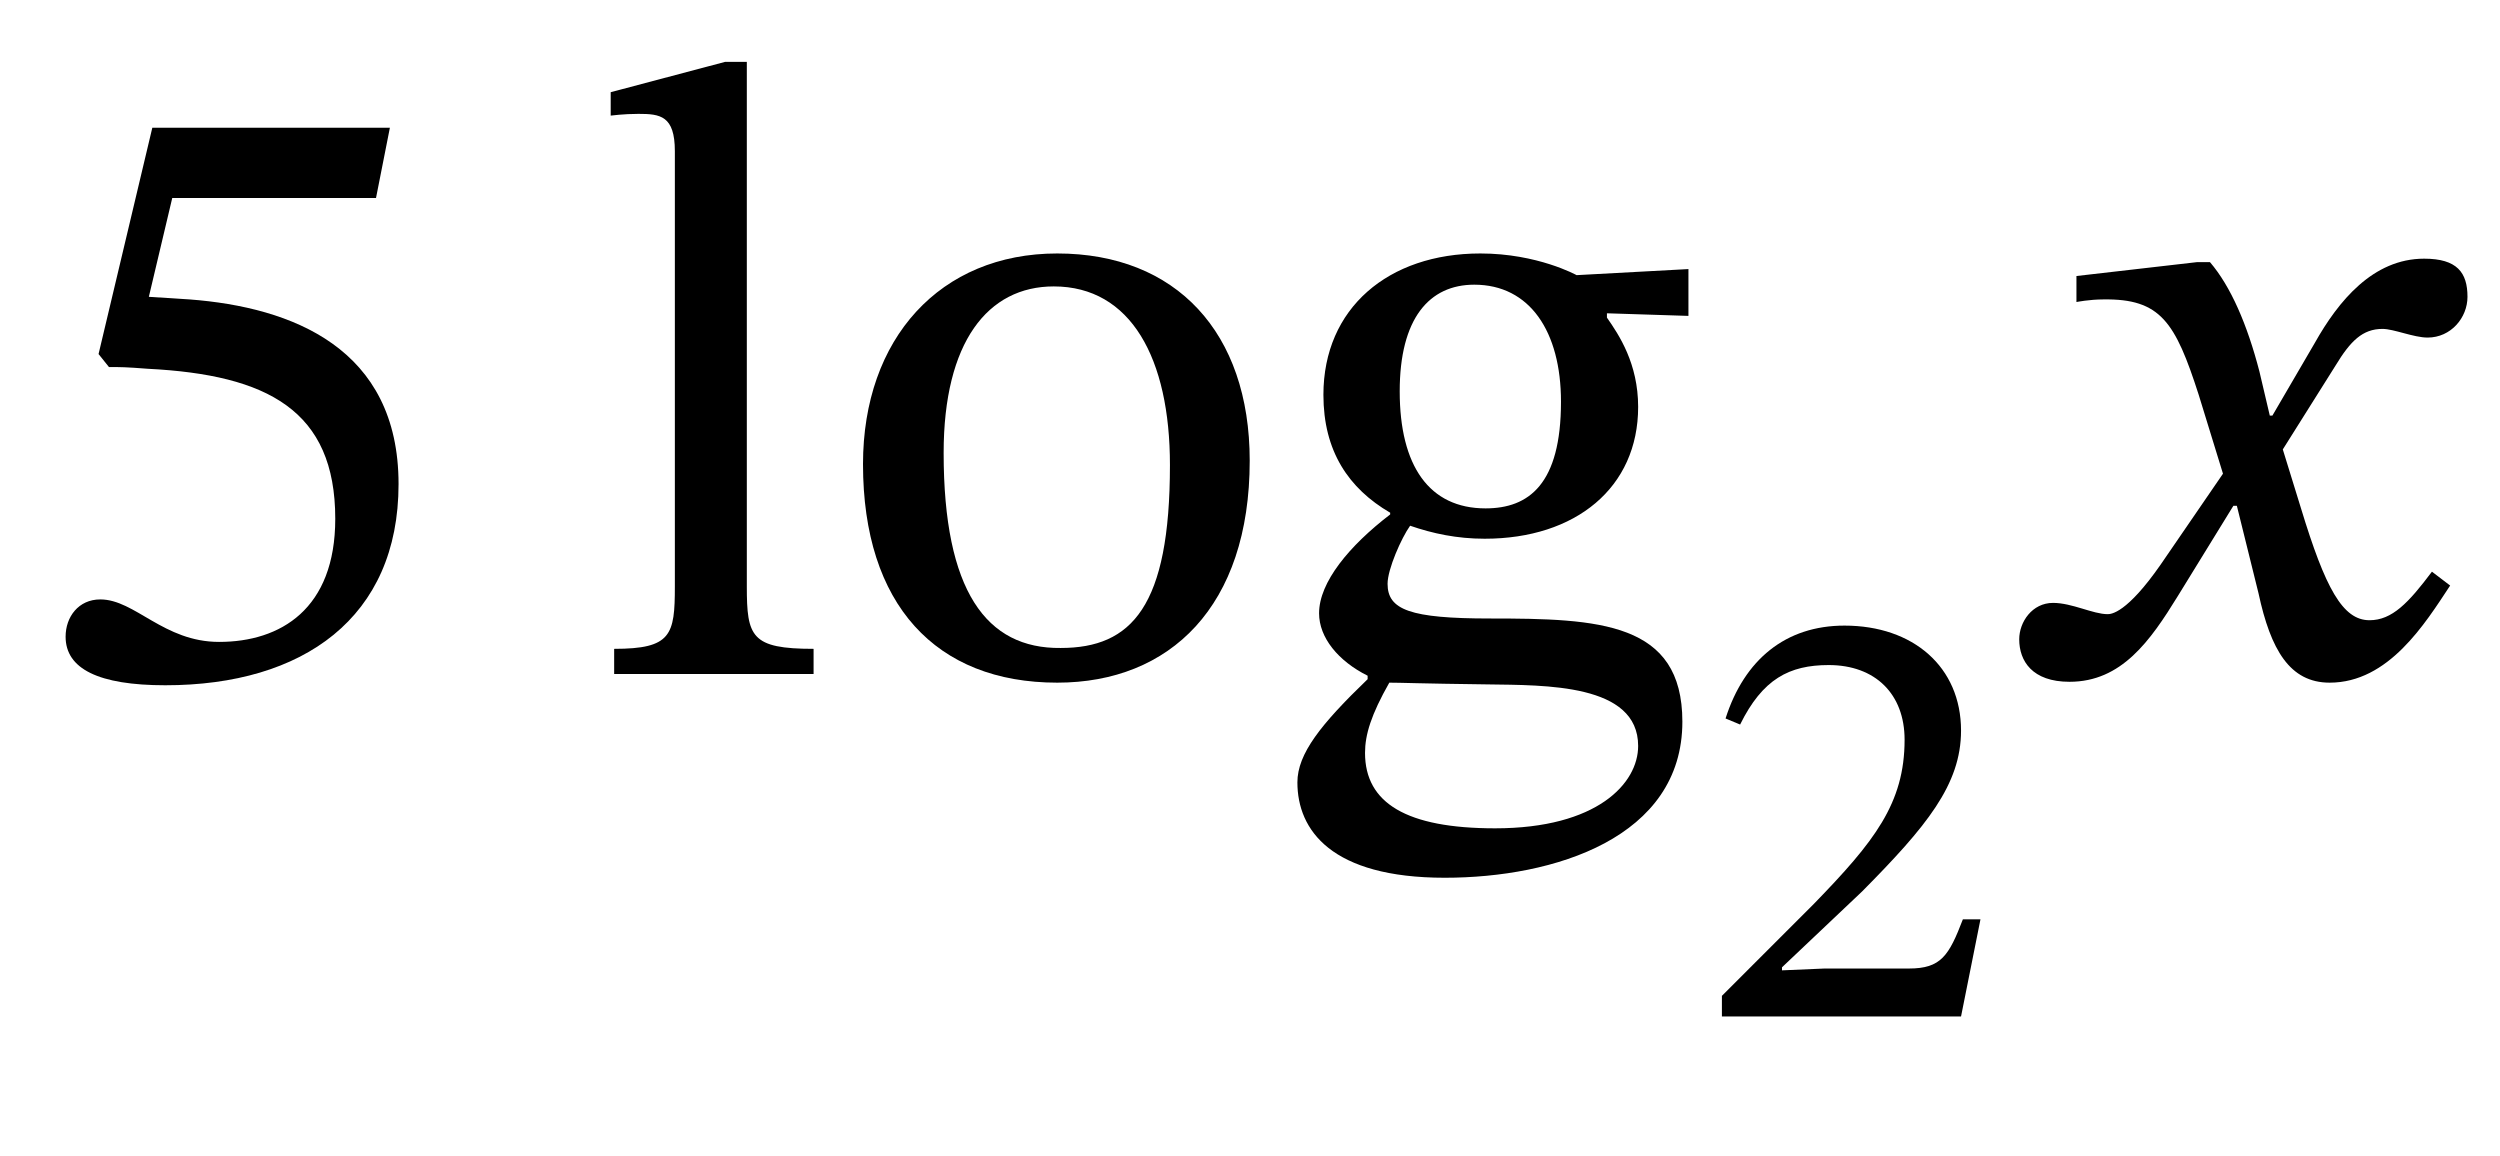 <?xml version="1.0" encoding="UTF-8" standalone="no"?>
<svg xmlns="http://www.w3.org/2000/svg" viewBox="-1 0 173 80" width="173" height="80" style="vertical-align:-34px">
    <g fill="currentColor" stroke="none" transform="translate(0,0.44)">
        <g transform="translate(0,46.2)" id="8">
            <g transform="translate(29.7,0)" id="1"></g>
            <g transform="translate(116.56,0)" id="5">
                <g transform="translate(0,23.7)" id="6"></g>
            </g>
        </g>
        <g transform="translate(0,46.2)" id="8">
            <path id="0" style="opacity:1" aria-hidden="true" d="M 417,549 L 433,630 L 159,630 L 97,369 L 109,354 C 123,354 128,354 154,352C 292,345 370,304 370,179C 370,75 307,37 236,37C 172,37 139,86 99,86C 74,86 59,66 59,43C 59,6 97,-13 174,-13C 333,-13 443,65 443,219C 443,376 320,423 202,432L 155,435 L 182,549 Z" transform="translate(0, 0) scale(0.06, -0.06)"></path>
            <g transform="translate(29.7,0)" id="1">
                <path style="opacity:1" aria-hidden="true" d="M 260,29 C 188,29 183,43 183,101L 183,706 L 158,706 L 26,671 L 26,644 C 26,644 41,646 58,646C 83,646 100,644 100,603L 100,101 C 100,45 96,29 30,29L 30,0 L 260,0 Z" transform="translate(10, 0) scale(0.06, -0.06)"></path>
            </g>
            <path id="2" style="opacity:1" aria-hidden="true" d="M 258,485 C 123,485 34,387 34,242C 34,80 118,-10 258,-10C 388,-10 480,78 480,246C 480,394 395,485 258,485ZM 254,447 C 343,447 388,364 388,241C 388,78 344,30 262,30C 176,29 127,96 127,255C 127,383 178,447 254,447Z" transform="translate(56.68, 0) scale(0.06, -0.06)"></path>
            <path id="3" style="opacity:1" aria-hidden="true" d="M 128,184 C 81,148 46,106 46,70C 46,42 68,15 102,-2L 102,-6 C 48,-58 21,-92 21,-125C 21,-180 60,-235 191,-235C 317,-235 465,-189 465,-55C 465,60 369,64 243,64C 151,64 125,74 125,104C 125,121 141,157 151,171C 177,162 205,156 237,156C 342,156 414,215 414,308C 414,358 392,391 378,411L 378,416 L 472,413 L 472,467 L 343,460 C 343,460 298,485 232,485C 126,485 51,422 51,322C 51,257 80,214 128,186ZM 225,449 C 289,449 325,395 325,314C 325,219 288,191 238,191C 173,191 139,240 139,326C 139,410 173,449 225,449ZM 127,-10 C 141,-10 160,-11 240,-12C 307,-13 414,-11 414,-83C 414,-126 367,-178 249,-178C 147,-178 99,-149 99,-91C 99,-70 106,-47 127,-10Z" transform="translate(87.52, 0) scale(0.06, -0.06)"></path>
            <g transform="translate(116.56,0)" id="5">
                <g transform="translate(0,23.7)" id="6">
                    <path id="4" style="opacity:1" aria-hidden="true" d="M 464,160 L 435,160 C 412,100 399,79 346,79L 207,79 L 137,76 L 137,81 L 269,206 C 375,313 432,382 432,471C 432,576 353,644 240,644C 143,644 75,588 44,491L 68,481 C 105,556 149,579 214,579C 291,579 339,531 339,456C 339,351 289,288 190,186L 38,34 L 38,0 L 432,0 Z" transform="translate(0, 0) scale(0.042, -0.042)"></path>
                </g>
            </g>
            <path id="7" style="opacity:1" aria-hidden="true" d="M 315,298 L 312,298 L 300,349 C 286,403 267,447 243,475L 228,475 L 89,459 L 89,429 C 89,429 104,432 120,432C 186,433 203,406 230,322L 258,231 L 186,126 C 147,70 129,69 125,69C 108,69 84,82 62,82C 38,82 23,60 23,40C 23,15 38,-9 81,-9C 141,-9 174,38 206,90L 270,194 L 274,194 L 299,93 C 313,28 335,-10 381,-10C 449,-10 491,58 520,102L 499,118 C 472,82 453,62 427,62C 396,62 376,99 348,191L 327,259 L 388,356 C 405,384 419,398 442,398C 455,398 478,388 494,388C 521,388 540,411 540,435C 540,463 528,479 490,479C 431,479 391,430 364,382Z" transform="translate(137.35, 0) scale(0.06, -0.06)"></path>
        </g>
    </g>
</svg>